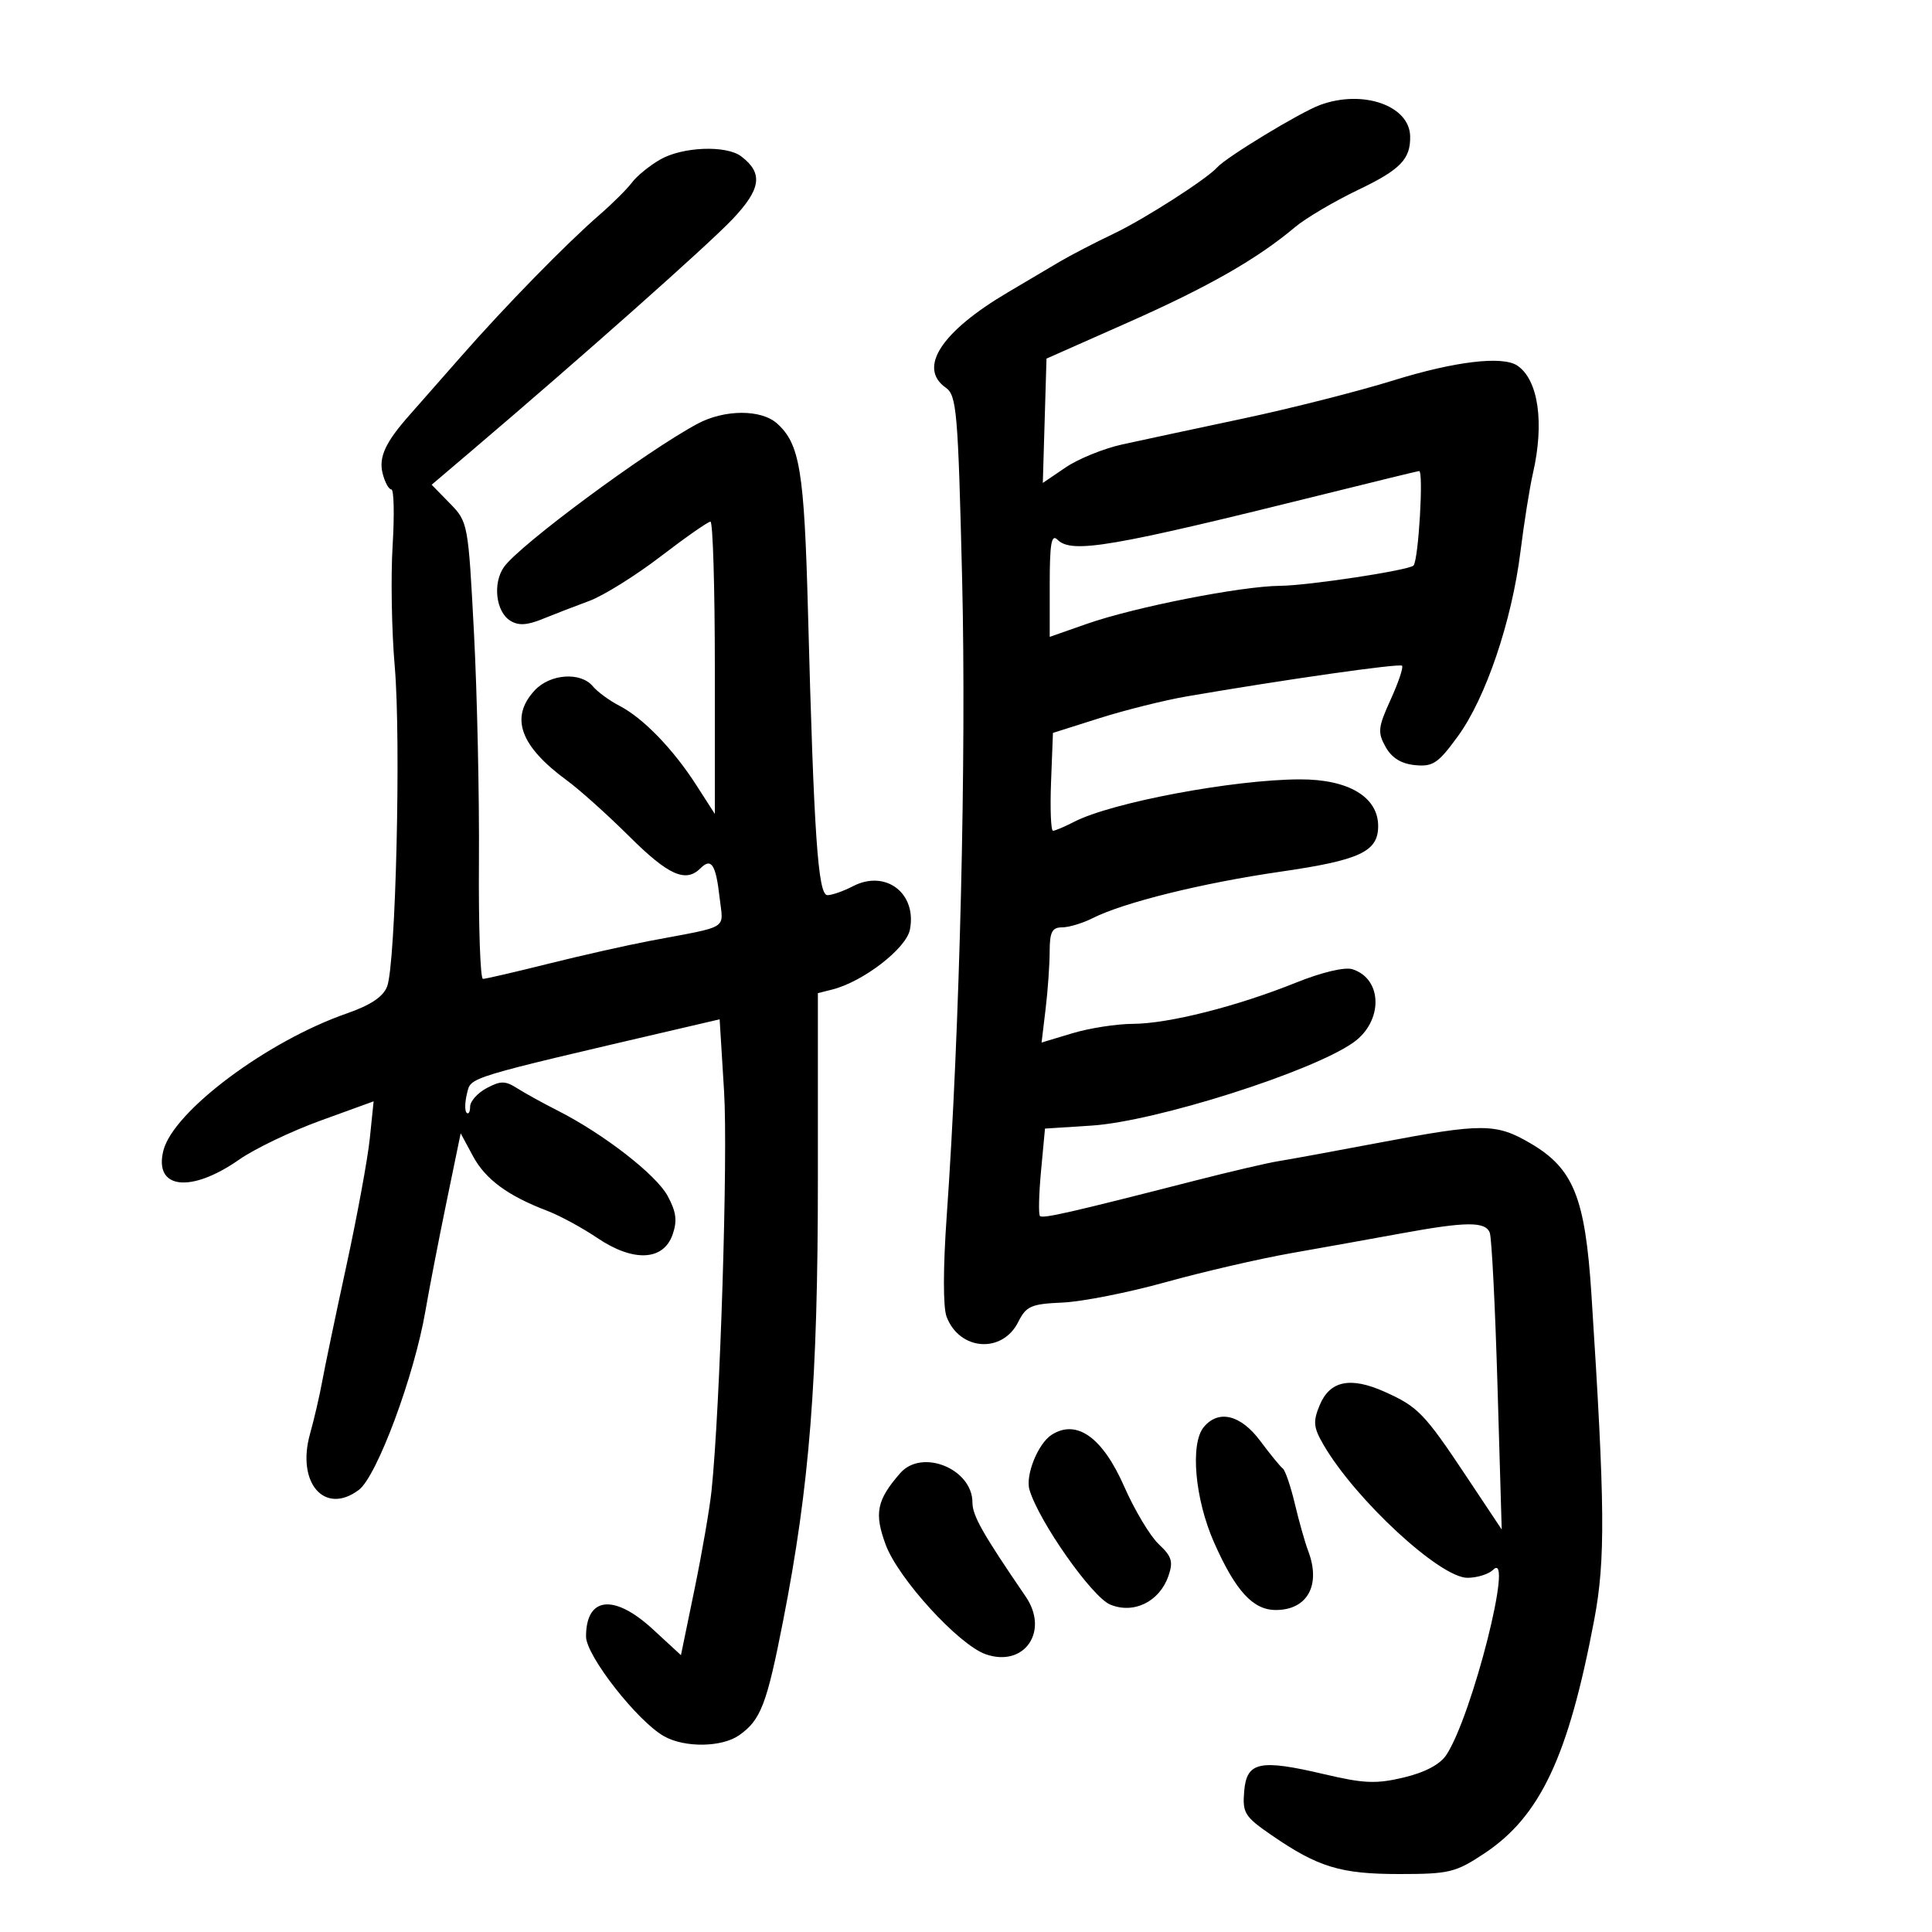 <svg xmlns="http://www.w3.org/2000/svg" width="300" height="300" viewBox="0 0 300 300" version="1.1">
	<path d="M 204.951 16.312 C 201.863 17.455, 190.404 24.411, 189 25.995 C 187.412 27.785, 177.704 34.010, 173 36.255 C 169.975 37.698, 166.150 39.681, 164.500 40.662 C 162.850 41.642, 159.250 43.772, 156.500 45.395 C 146.158 51.497, 142.493 57.120, 146.854 60.193 C 148.556 61.393, 148.765 63.837, 149.401 90 C 150.069 117.484, 149.035 160.139, 147.008 188.774 C 146.435 196.858, 146.427 202.992, 146.986 204.463 C 148.993 209.742, 155.641 210.220, 158.118 205.264 C 159.348 202.804, 160.104 202.474, 164.999 202.260 C 168.024 202.128, 175.224 200.705, 180.999 199.098 C 186.775 197.490, 195.550 195.462, 200.500 194.589 C 205.450 193.717, 213.100 192.343, 217.500 191.537 C 227.662 189.673, 230.651 189.648, 231.330 191.418 C 231.630 192.198, 232.170 202.886, 232.530 215.168 L 233.186 237.500 227.758 229.344 C 221.179 219.458, 220.196 218.438, 215.007 216.115 C 209.692 213.735, 206.494 214.394, 204.919 218.195 C 203.859 220.754, 203.945 221.645, 205.514 224.344 C 210.462 232.856, 223.599 245, 227.858 245 C 229.366 245, 231.168 244.437, 231.862 243.750 C 235.154 240.488, 228.615 266.360, 224.597 272.492 C 223.629 273.969, 221.303 275.208, 218.014 275.997 C 213.713 277.028, 211.809 276.953, 205.682 275.510 C 195.572 273.130, 193.579 273.553, 193.195 278.164 C 192.915 281.521, 193.272 282.091, 197.456 284.970 C 204.678 289.939, 208.170 291, 217.296 291 C 225.017 291, 226.024 290.757, 230.455 287.822 C 239.173 282.047, 243.537 272.778, 247.554 251.500 C 249.307 242.217, 249.234 233.817, 247.117 201 C 246.147 185.949, 244.335 181.452, 237.664 177.543 C 232.305 174.402, 230.224 174.391, 214.257 177.418 C 207.240 178.748, 200.150 180.048, 198.500 180.308 C 196.850 180.568, 191 181.933, 185.500 183.342 C 166.206 188.284, 161.927 189.260, 161.485 188.819 C 161.241 188.574, 161.316 185.420, 161.653 181.810 L 162.266 175.246 169.492 174.782 C 179.433 174.144, 203.678 166.452, 210.139 161.887 C 214.797 158.595, 214.717 151.997, 209.999 150.500 C 208.815 150.124, 205.238 150.975, 201.248 152.581 C 192.059 156.280, 181.442 158.962, 175.909 158.983 C 173.384 158.992, 169.162 159.649, 166.527 160.442 L 161.735 161.884 162.359 156.692 C 162.702 153.836, 162.987 149.813, 162.991 147.750 C 162.998 144.722, 163.370 144, 164.919 144 C 165.974 144, 168.112 143.357, 169.669 142.570 C 174.503 140.129, 186.695 137.113, 198.852 135.352 C 211.170 133.568, 214 132.246, 214 128.274 C 214 123.743, 209.379 120.992, 201.816 121.020 C 191.479 121.058, 172.613 124.607, 166.800 127.607 C 165.314 128.373, 163.833 129, 163.508 129 C 163.182 129, 163.047 125.581, 163.208 121.403 L 163.500 113.806 170.740 111.513 C 174.722 110.253, 180.797 108.736, 184.240 108.144 C 199.510 105.516, 217.312 102.978, 217.707 103.374 C 217.944 103.611, 217.150 105.976, 215.941 108.629 C 213.977 112.941, 213.893 113.720, 215.153 115.976 C 216.111 117.691, 217.577 118.599, 219.728 118.809 C 222.505 119.081, 223.325 118.527, 226.392 114.309 C 230.718 108.361, 234.749 96.462, 236.095 85.669 C 236.655 81.176, 237.527 75.700, 238.032 73.500 C 239.840 65.631, 238.868 58.947, 235.600 56.765 C 233.294 55.225, 225.883 56.113, 216.373 59.067 C 210.943 60.755, 200.425 63.424, 193 64.999 C 185.575 66.574, 177.149 68.378, 174.275 69.009 C 171.402 69.639, 167.448 71.242, 165.489 72.572 L 161.928 74.989 162.214 65.336 L 162.500 55.684 175.142 50.080 C 187.626 44.547, 195.209 40.220, 201.084 35.276 C 202.741 33.882, 207.157 31.274, 210.899 29.481 C 217.465 26.334, 219.036 24.717, 218.968 21.168 C 218.877 16.378, 211.589 13.853, 204.951 16.312 M 102.505 24.777 C 100.858 25.724, 98.896 27.321, 98.146 28.325 C 97.395 29.329, 95.143 31.573, 93.140 33.312 C 87.894 37.868, 78.432 47.552, 71.500 55.459 C 68.200 59.223, 64.661 63.247, 63.635 64.401 C 59.861 68.647, 58.778 70.978, 59.409 73.493 C 59.755 74.872, 60.367 75.999, 60.769 75.999 C 61.171 75.998, 61.259 79.936, 60.964 84.749 C 60.669 89.562, 60.818 98, 61.296 103.500 C 62.283 114.870, 61.453 149.691, 60.111 153.186 C 59.500 154.775, 57.543 156.083, 53.861 157.362 C 41.487 161.659, 26.899 172.568, 25.368 178.669 C 23.867 184.652, 29.621 185.325, 37.160 180.048 C 39.547 178.377, 45.216 175.661, 49.758 174.013 L 58.016 171.015 57.425 176.758 C 57.101 179.916, 55.468 188.800, 53.796 196.500 C 52.125 204.200, 50.431 212.300, 50.031 214.500 C 49.631 216.700, 48.780 220.369, 48.140 222.653 C 46.003 230.272, 50.409 235.333, 55.716 231.356 C 58.525 229.251, 64.335 213.637, 66.059 203.560 C 66.630 200.227, 68.095 192.658, 69.315 186.740 L 71.534 175.980 73.437 179.514 C 75.388 183.136, 78.833 185.672, 85 188.025 C 86.925 188.759, 90.422 190.657, 92.770 192.242 C 98.341 196.001, 103.013 195.789, 104.439 191.711 C 105.187 189.570, 105.010 188.178, 103.676 185.711 C 101.884 182.398, 93.711 176.057, 86.569 172.439 C 84.331 171.305, 81.515 169.752, 80.312 168.987 C 78.454 167.806, 77.736 167.803, 75.562 168.967 C 74.153 169.721, 73 171.012, 73 171.836 C 73 172.659, 72.753 173.086, 72.451 172.785 C 72.150 172.483, 72.180 171.132, 72.519 169.782 C 73.168 167.194, 72.011 167.545, 106.123 159.589 L 111.745 158.278 112.434 169.468 C 113.053 179.513, 111.821 218.705, 110.484 231.500 C 110.197 234.250, 109.011 241.115, 107.849 246.756 L 105.737 257.012 101.391 253.006 C 95.359 247.446, 91 247.913, 91 254.119 C 91 257.097, 99.024 267.338, 103.150 269.626 C 106.368 271.410, 112.094 271.323, 114.770 269.449 C 118.133 267.093, 119.061 264.676, 121.615 251.617 C 125.718 230.634, 127 214.339, 127 183.152 L 127 154.217 129.250 153.648 C 134.034 152.439, 140.712 147.287, 141.289 144.359 C 142.405 138.708, 137.521 134.979, 132.450 137.610 C 130.977 138.375, 129.192 139, 128.484 139 C 127.018 139, 126.382 129.732, 125.464 95 C 124.884 73.085, 124.199 68.920, 120.652 65.750 C 118.178 63.539, 112.501 63.561, 108.317 65.798 C 100.363 70.051, 80.625 84.662, 78.247 88.058 C 76.483 90.577, 77 94.986, 79.225 96.378 C 80.489 97.170, 81.823 97.102, 84.225 96.123 C 86.026 95.388, 89.295 94.125, 91.490 93.316 C 93.684 92.507, 98.665 89.405, 102.559 86.422 C 106.452 83.440, 109.944 81, 110.319 81 C 110.694 81, 111 91.213, 111 103.696 L 111 126.392 108.145 121.946 C 104.530 116.316, 99.874 111.504, 96.208 109.608 C 94.639 108.796, 92.770 107.427, 92.055 106.566 C 90.170 104.295, 85.430 104.623, 83.039 107.189 C 79.137 111.377, 80.735 115.848, 88.045 121.196 C 89.994 122.622, 94.354 126.536, 97.733 129.894 C 103.806 135.929, 106.480 137.120, 108.783 134.817 C 110.455 133.145, 111.160 134.236, 111.742 139.400 C 112.311 144.448, 113.474 143.725, 101 146.083 C 97.425 146.758, 90.280 148.366, 85.122 149.656 C 79.964 150.945, 75.405 152, 74.991 152 C 74.576 152, 74.297 143.787, 74.369 133.750 C 74.441 123.713, 74.094 107.753, 73.599 98.285 C 72.707 81.258, 72.666 81.038, 69.862 78.170 L 67.028 75.271 73.362 69.885 C 90.336 55.454, 109.937 38.052, 113.746 34.033 C 118.192 29.342, 118.532 26.896, 115.104 24.286 C 112.778 22.513, 105.978 22.778, 102.505 24.777 M 206 76.642 C 172.454 84.984, 166.418 86.018, 164.200 83.800 C 163.267 82.867, 163 84.410, 163 90.746 L 163 98.892 168.750 96.877 C 176.189 94.270, 192.753 91.010, 198.785 90.965 C 203.126 90.933, 218.826 88.545, 219.489 87.816 C 220.268 86.959, 221.087 73.019, 220.351 73.142 C 219.883 73.221, 213.425 74.795, 206 76.642 M 186.919 221.597 C 184.778 224.177, 185.545 232.790, 188.513 239.500 C 191.843 247.029, 194.556 250, 198.103 250 C 203.035 250, 205.154 246.117, 203.123 240.797 C 202.641 239.534, 201.716 236.261, 201.067 233.524 C 200.418 230.787, 199.572 228.312, 199.188 228.024 C 198.803 227.736, 197.231 225.813, 195.693 223.750 C 192.656 219.675, 189.215 218.831, 186.919 221.597 M 163.309 222.788 C 161.190 224.135, 159.192 229.077, 159.856 231.326 C 161.307 236.239, 169.558 247.978, 172.387 249.155 C 176.033 250.672, 180.020 248.728, 181.418 244.752 C 182.210 242.501, 181.969 241.696, 179.931 239.783 C 178.594 238.527, 176.179 234.497, 174.566 230.826 C 171.207 223.189, 167.190 220.320, 163.309 222.788 M 139.783 228.750 C 136.134 232.933, 135.721 234.972, 137.529 239.860 C 139.477 245.123, 148.870 255.410, 153.061 256.872 C 159.054 258.961, 162.964 253.317, 159.269 247.913 C 152.569 238.112, 151 235.341, 151 233.304 C 151 228.076, 143.151 224.889, 139.783 228.750" stroke="none" fill="black" fill-rule="evenodd"/>
</svg>